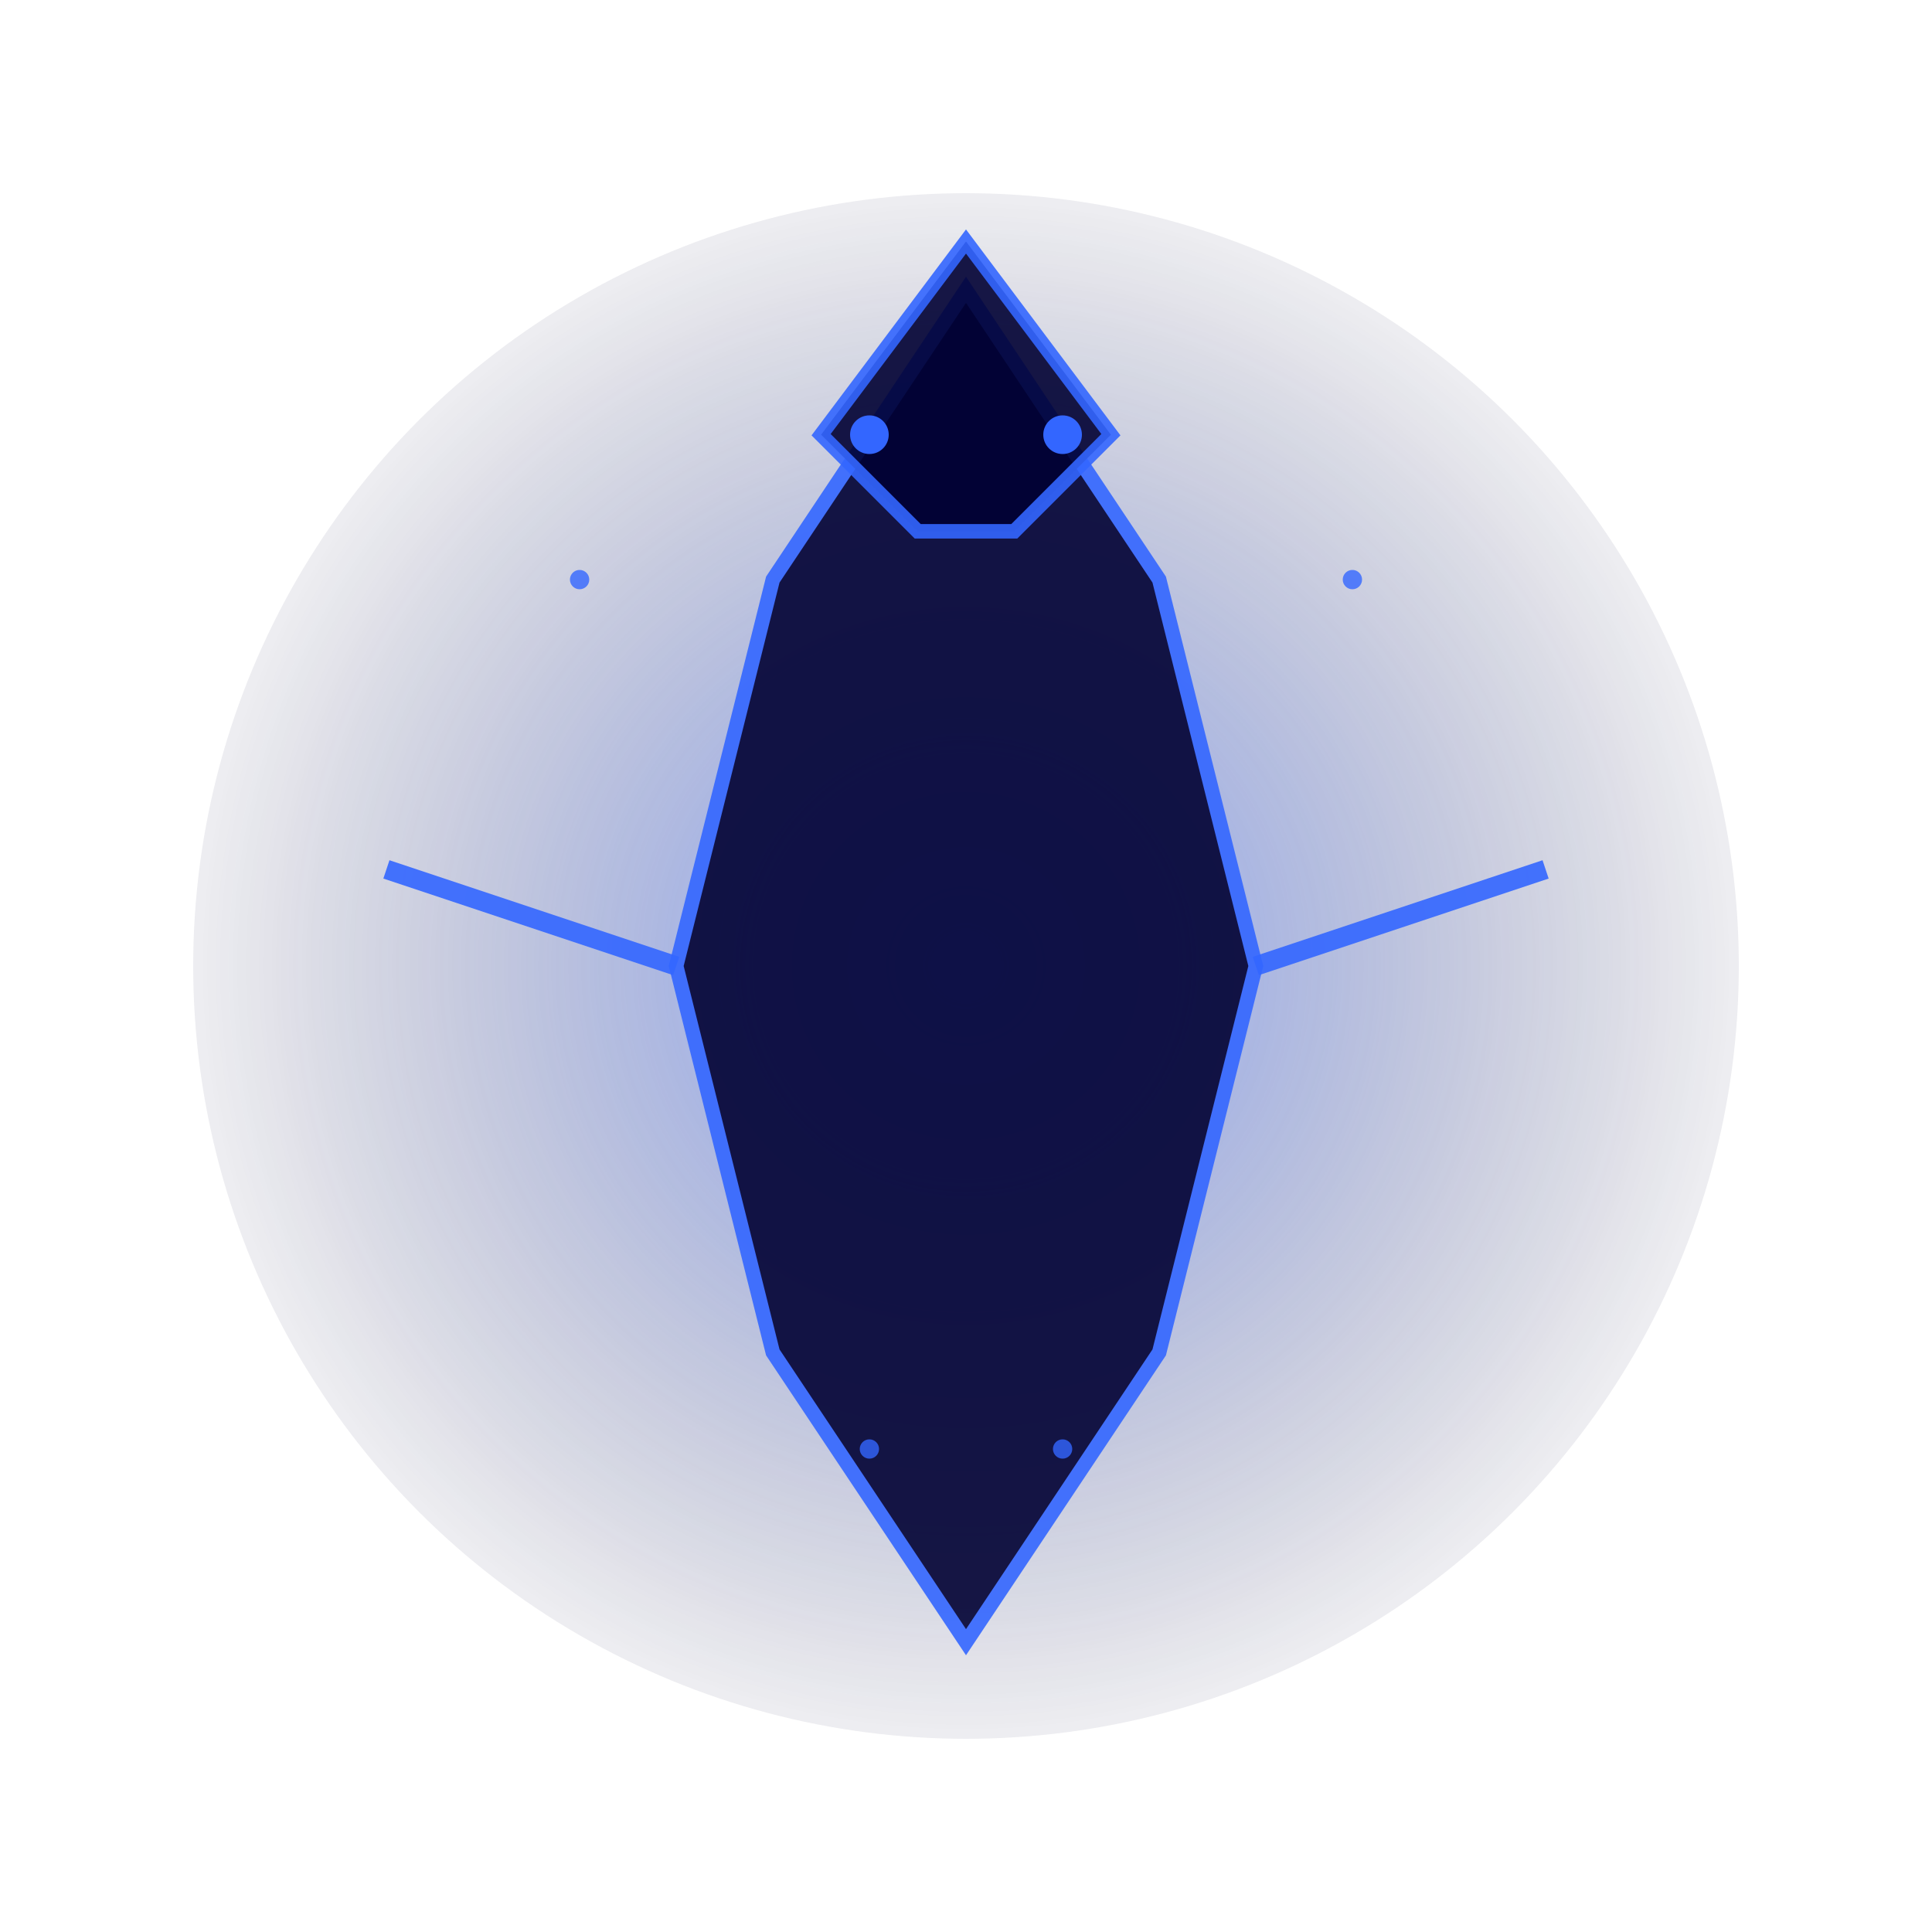 <?xml version="1.0" encoding="UTF-8" standalone="no"?>
<svg xmlns="http://www.w3.org/2000/svg" viewBox="0 0 200 200" width="200" height="200">
  <!-- Shadow Monarch silhouette -->
  <defs>
    <radialGradient id="glow" cx="50%" cy="50%" r="50%" fx="50%" fy="50%">
      <stop offset="0%" stop-color="#3366ff" stop-opacity="0.8"/>
      <stop offset="100%" stop-color="#000033" stop-opacity="0.1"/>
    </radialGradient>
    <filter id="blur" x="-50%" y="-50%" width="200%" height="200%">
      <feGaussianBlur in="SourceGraphic" stdDeviation="5" />
    </filter>
  </defs>
  
  <!-- Glow effect -->
  <circle cx="100" cy="100" r="80" fill="url(#glow)" filter="url(#blur)" opacity="0.7">
    <animate attributeName="opacity" values="0.5;0.8;0.5" dur="3s" repeatCount="indefinite" />
  </circle>
  
  <!-- Shadow Monarch body -->
  <path d="M100,30 L120,60 L130,100 L120,140 L100,170 L80,140 L70,100 L80,60 Z" 
        fill="#000033" stroke="#3366ff" stroke-width="1.5" opacity="0.9">
    <animate attributeName="stroke-width" values="1.5;2.5;1.5" dur="2s" repeatCount="indefinite" />
  </path>
  
  <!-- Crown/head -->
  <path d="M85,45 L100,25 L115,45 L105,55 L95,55 Z" 
        fill="#000033" stroke="#3366ff" stroke-width="1.5" opacity="0.9" />
  
  <!-- Eyes -->
  <circle cx="90" cy="45" r="2" fill="#3366ff">
    <animate attributeName="opacity" values="0.7;1;0.7" dur="4s" repeatCount="indefinite" />
  </circle>
  <circle cx="110" cy="45" r="2" fill="#3366ff">
    <animate attributeName="opacity" values="0.7;1;0.7" dur="4s" repeatCount="indefinite" />
  </circle>
  
  <!-- Daggers/arms -->
  <path d="M70,100 L40,90 M130,100 L160,90" 
        stroke="#3366ff" stroke-width="2" fill="none" opacity="0.9">
    <animate attributeName="opacity" values="0.7;1;0.7" dur="3s" repeatCount="indefinite" />
  </path>
  
  <!-- Particles -->
  <g opacity="0.8">
    <circle cx="60" cy="60" r="1" fill="#3366ff">
      <animate attributeName="cy" values="60;50;60" dur="3s" repeatCount="indefinite" />
      <animate attributeName="opacity" values="0;1;0" dur="3s" repeatCount="indefinite" />
    </circle>
    <circle cx="140" cy="60" r="1" fill="#3366ff">
      <animate attributeName="cy" values="60;50;60" dur="2.5s" repeatCount="indefinite" />
      <animate attributeName="opacity" values="0;1;0" dur="2.5s" repeatCount="indefinite" />
    </circle>
    <circle cx="90" cy="150" r="1" fill="#3366ff">
      <animate attributeName="cy" values="150;140;150" dur="4s" repeatCount="indefinite" />
      <animate attributeName="opacity" values="0;1;0" dur="4s" repeatCount="indefinite" />
    </circle>
    <circle cx="110" cy="150" r="1" fill="#3366ff">
      <animate attributeName="cy" values="150;140;150" dur="3.5s" repeatCount="indefinite" />
      <animate attributeName="opacity" values="0;1;0" dur="3.5s" repeatCount="indefinite" />
    </circle>
  </g>
</svg>
